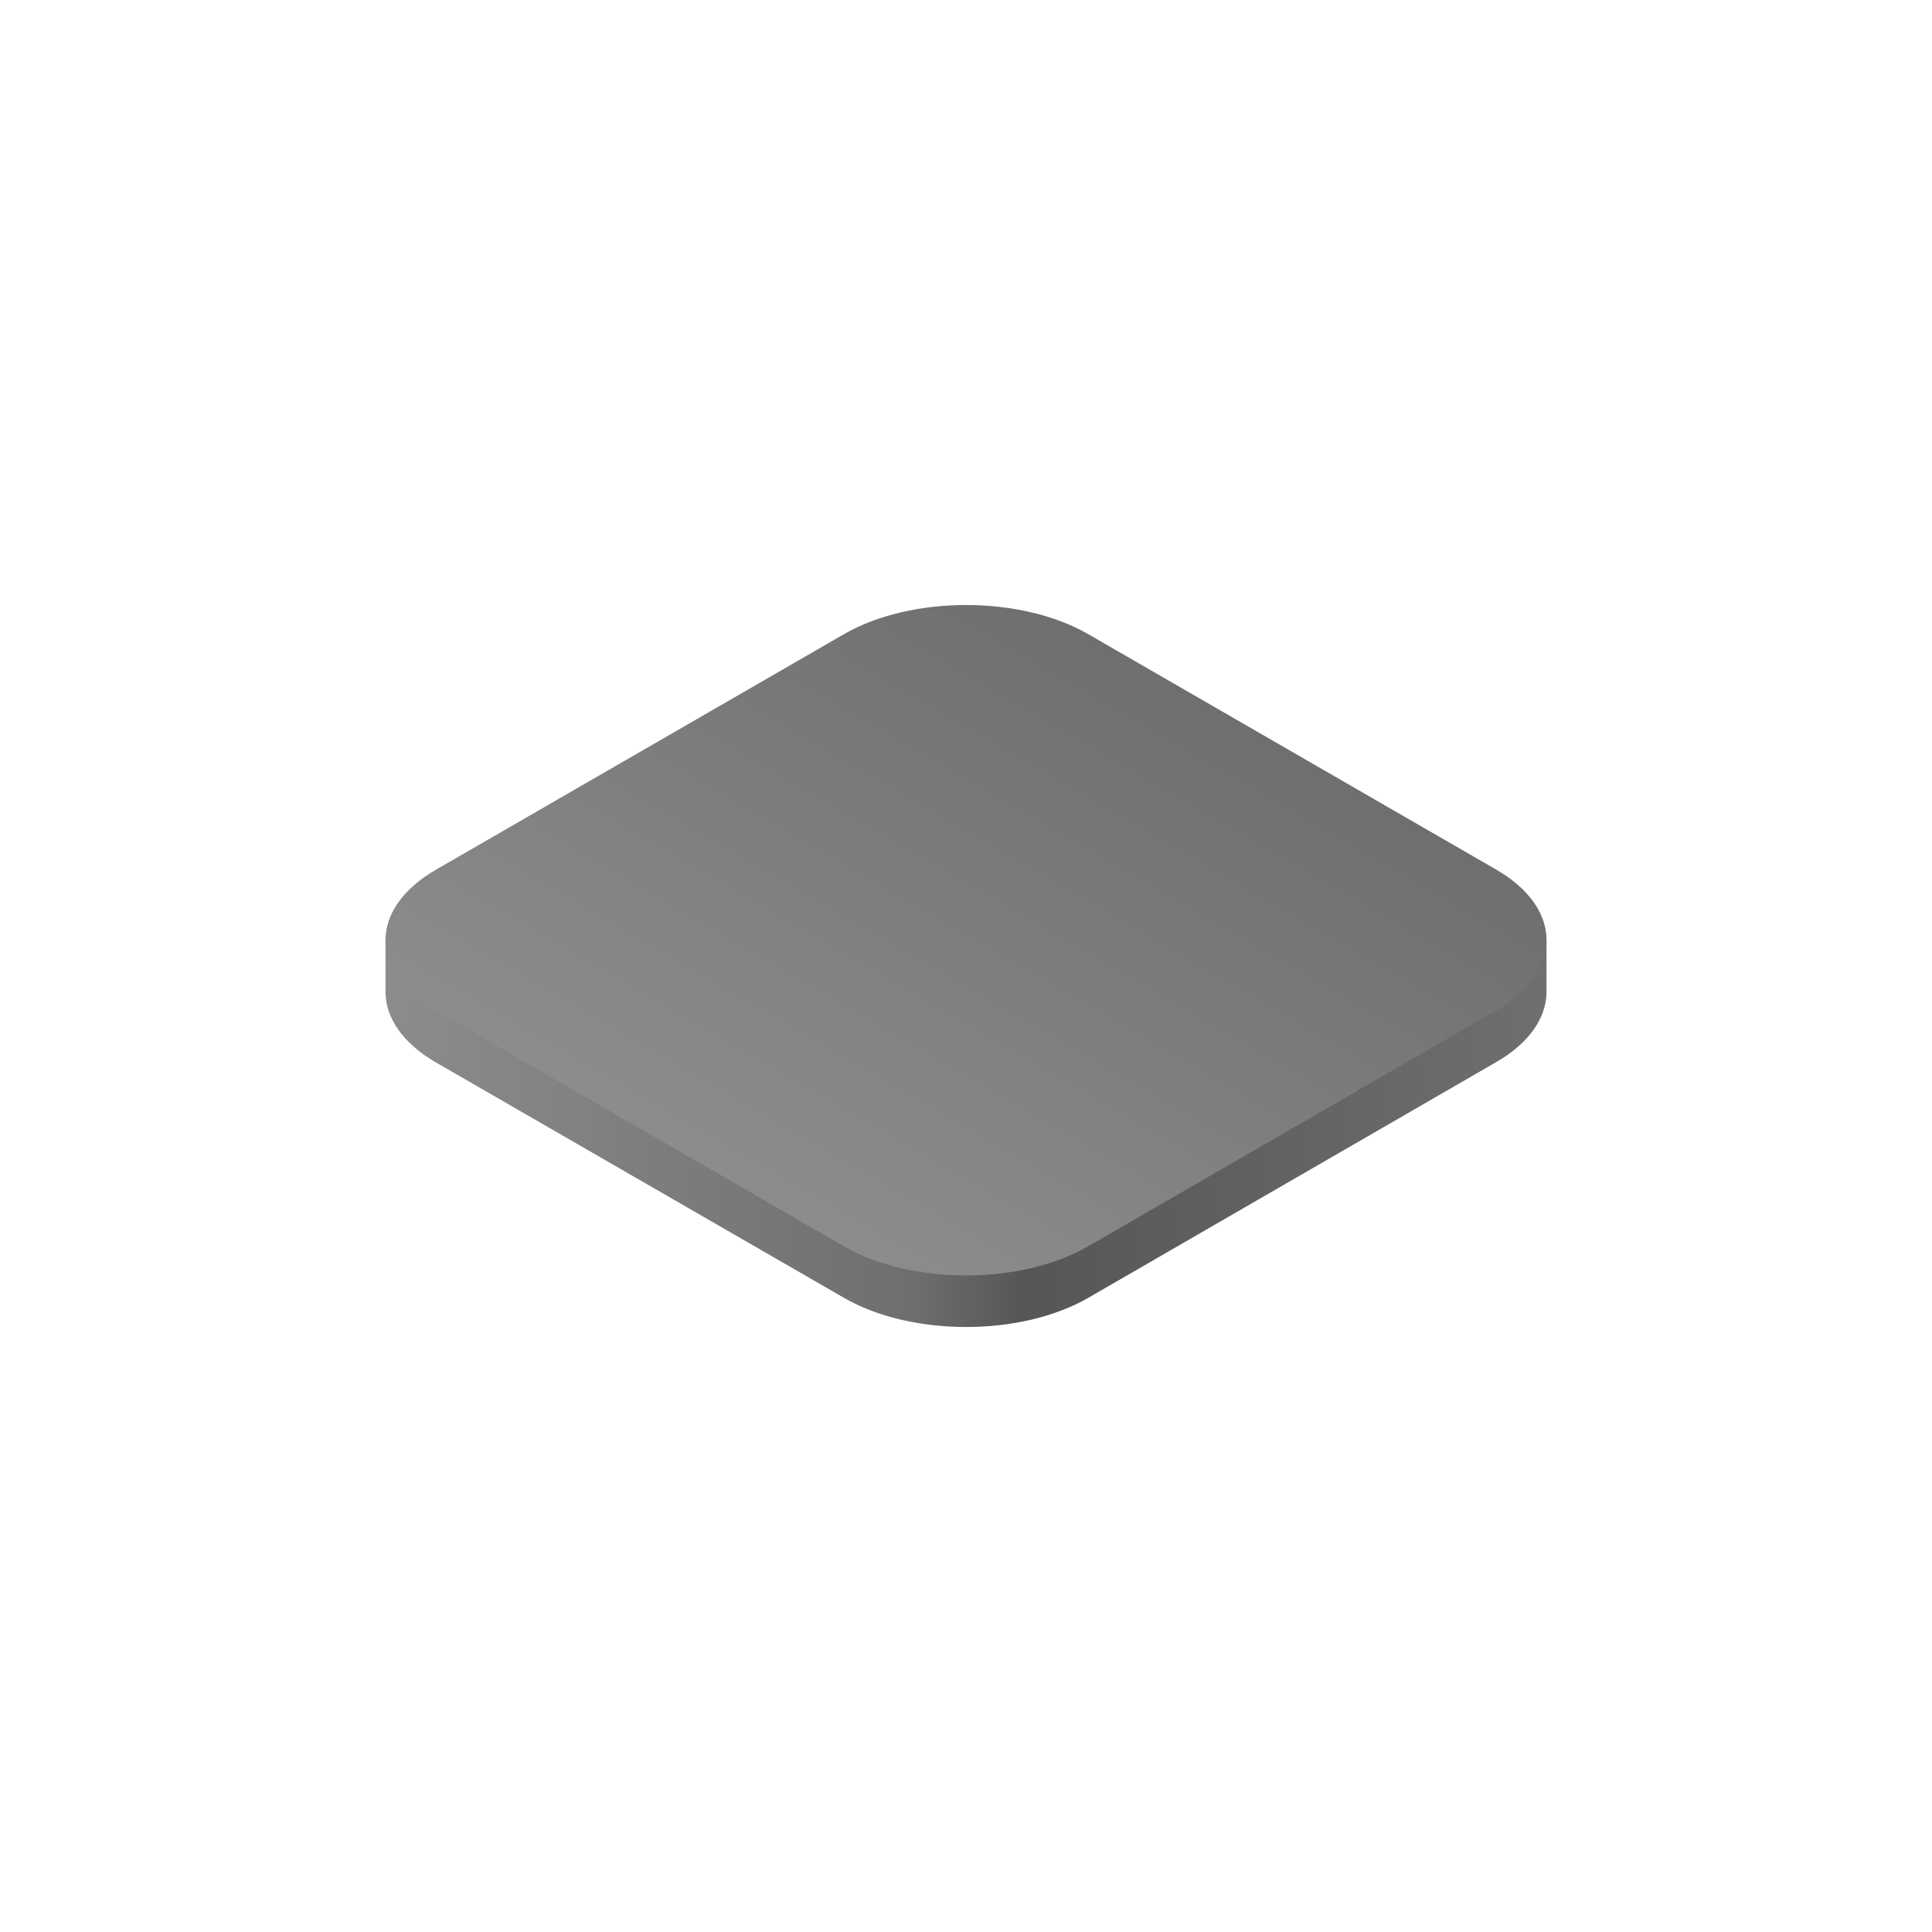 <svg xmlns="http://www.w3.org/2000/svg" xmlns:xlink="http://www.w3.org/1999/xlink" width="500" height="500" viewBox="0 0 500 500"><defs><style>.cls-1{fill:url(#linear-gradient);}.cls-2{fill:url(#linear-gradient-2);}</style><linearGradient id="linear-gradient" x1="5406.6" y1="-395.27" x2="5256.36" y2="-655.49" gradientTransform="translate(2460.75 -4586.52) rotate(120)" gradientUnits="userSpaceOnUse"><stop offset="0" stop-color="#8c8c8c"/><stop offset="0.45" stop-color="#6f6f6f"/><stop offset="0.55" stop-color="#565656"/><stop offset="1" stop-color="#6f6f6f"/></linearGradient><linearGradient id="linear-gradient-2" x1="207.8" y1="316.41" x2="292.2" y2="170.22" gradientUnits="userSpaceOnUse"><stop offset="0" stop-color="#8c8c8c"/><stop offset="1" stop-color="#6f6f6f"/></linearGradient></defs><g id="Dark_Theme_Objects" data-name="Dark Theme Objects"><path class="cls-1" d="M400.24,243.31V257c-.16,6.49-4.51,13-13.09,17.91L281.69,335.85c-17.49,10.1-45.84,10.1-63.32,0L112.89,275c-8.75-5.05-13.12-11.67-13.12-18.29V243.32"/><path class="cls-2" d="M281.68,322.51c-17.49,10.1-45.84,10.1-63.32,0l-105.49-60.9c-17.48-10.1-17.48-26.46,0-36.56l105.5-60.9c17.49-10.1,45.83-10.1,63.32,0L387.13,225c17.48,10.09,17.48,26.46,0,36.56Z"/></g></svg>